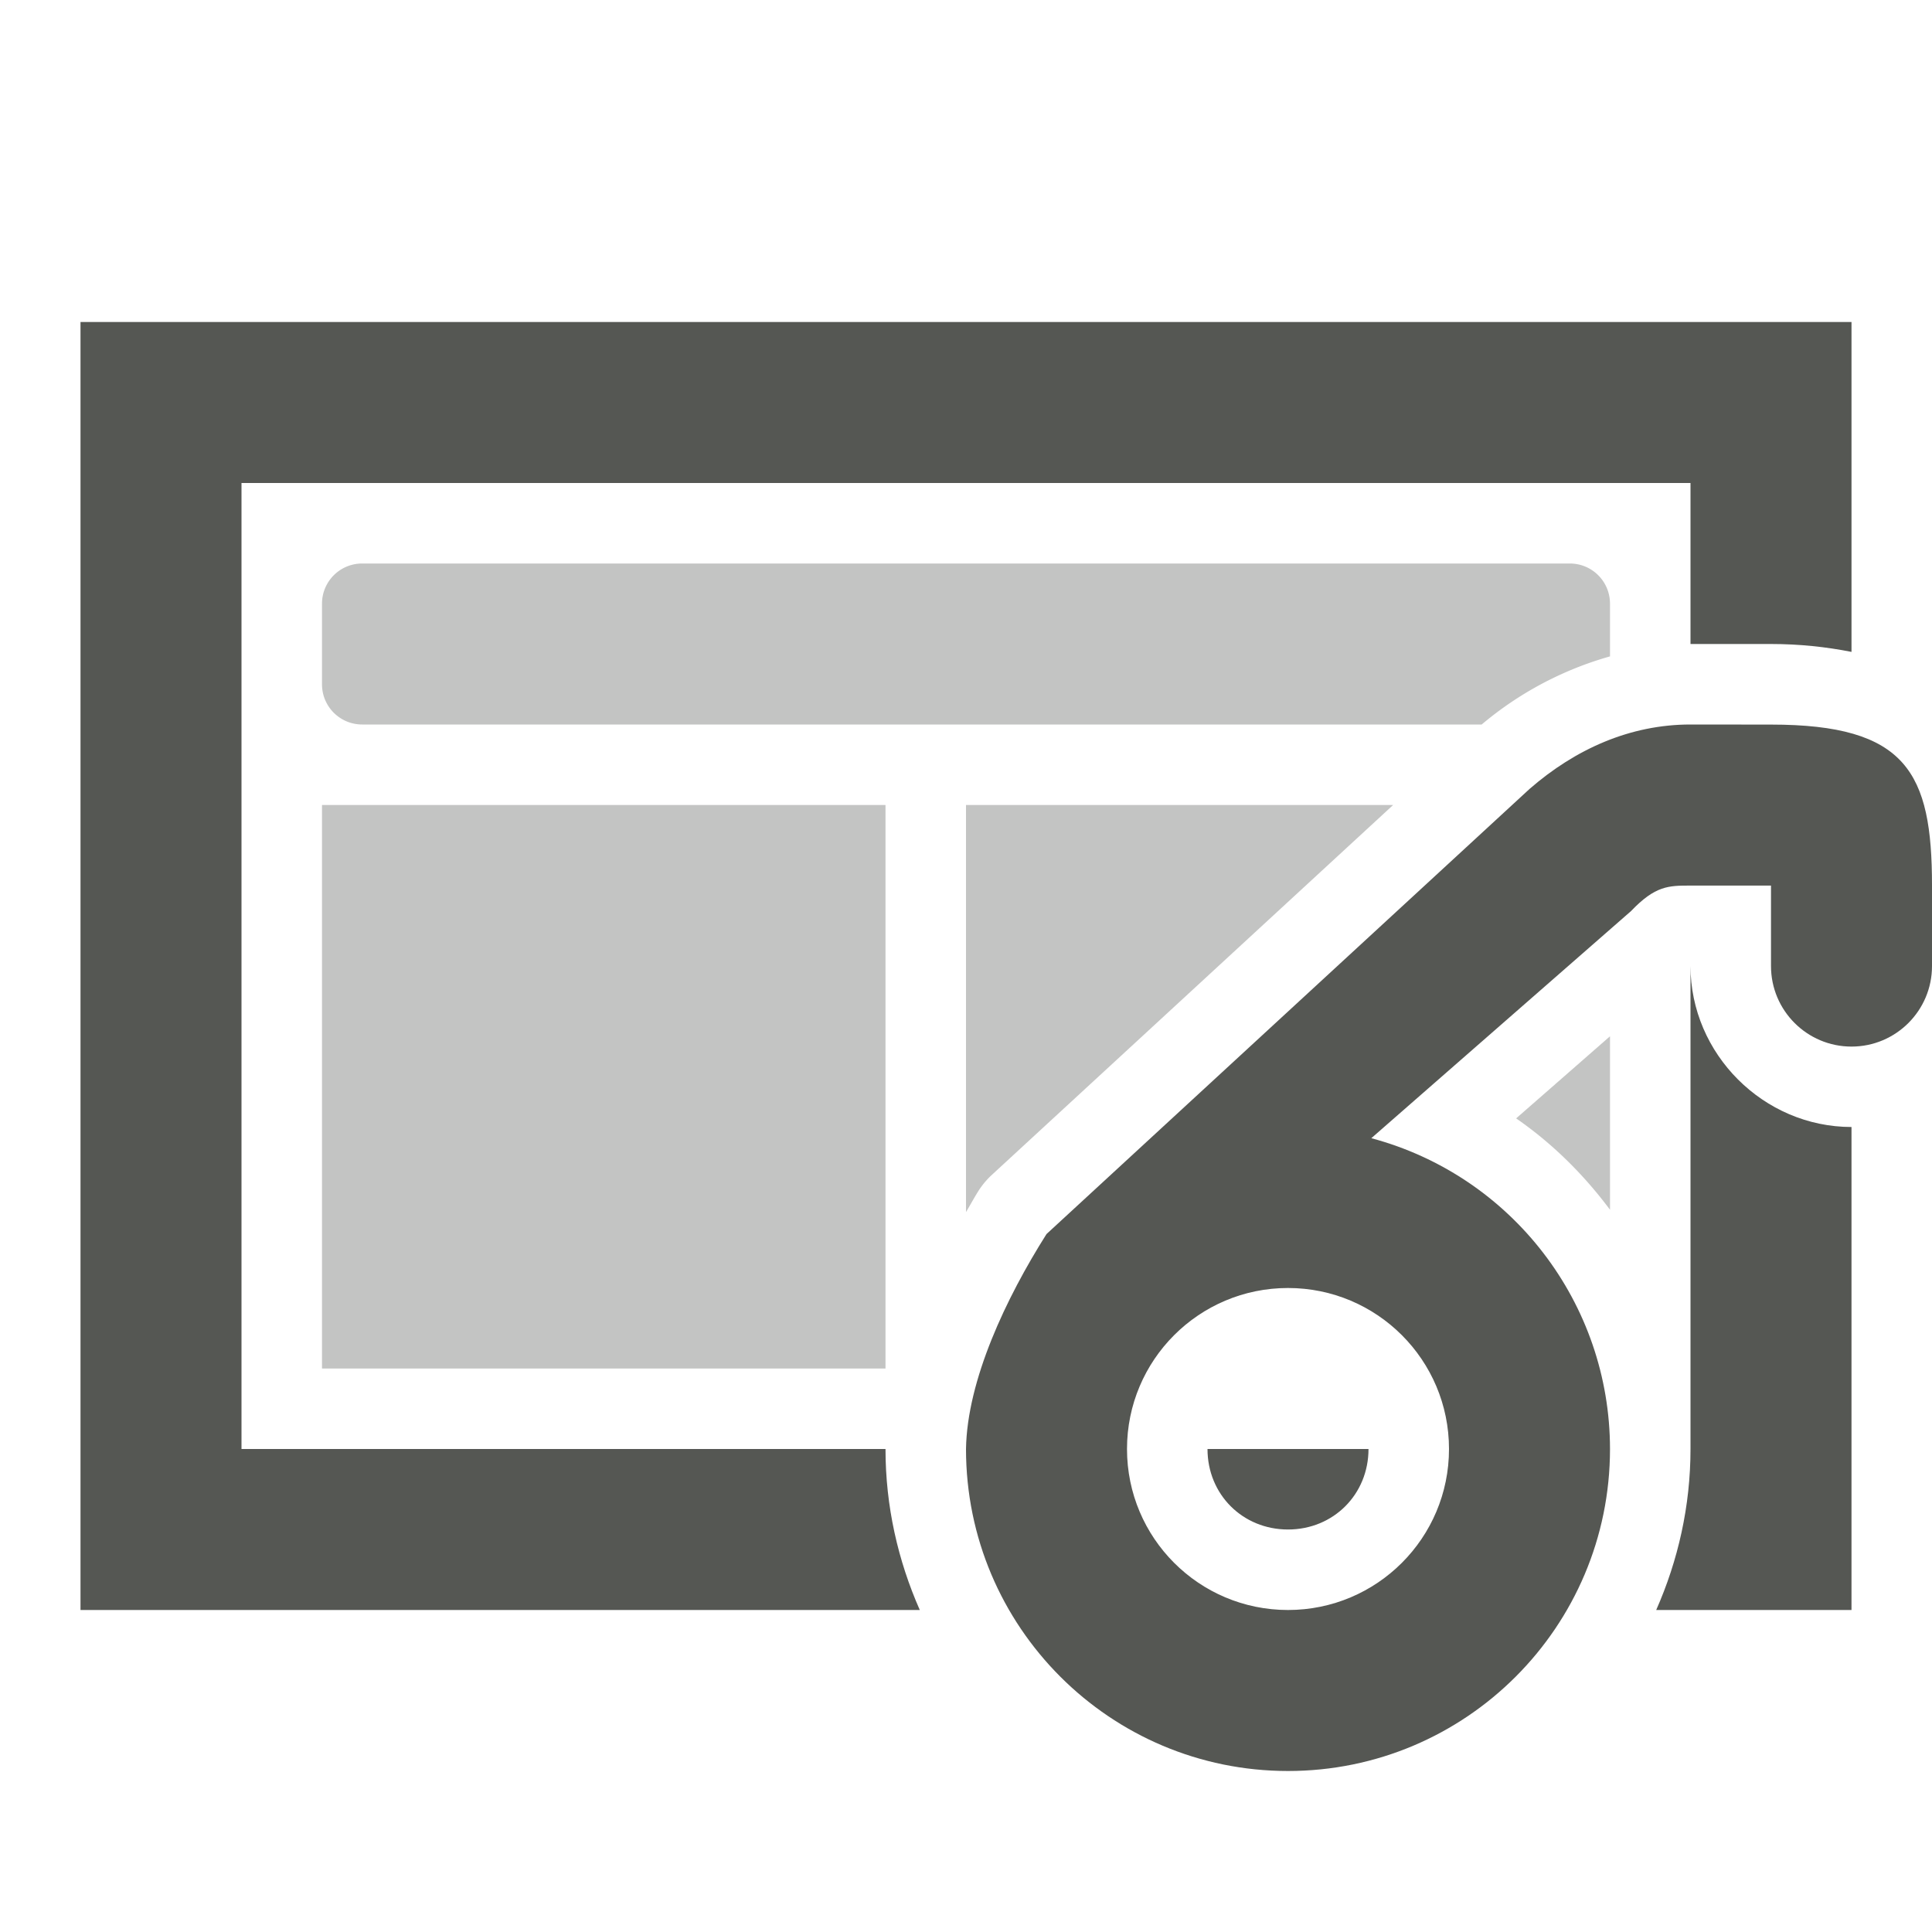 <svg viewBox="0 0 24 24" xmlns="http://www.w3.org/2000/svg"><g fill="#555753"><path d="m4.5 7c-.277 0-.5.223-.5.5v1c0 .277.223.5.5.5h13.906c.458-.386 1.001-.679 1.594-.846v-.654c0-.277-.223-.5-.5-.5zm-.5 3v7h7v-7zm8 0v5.057c.052-.086.102-.18.154-.262a1 1 0 0 1 .168-.201l4.984-4.594zm8 2.873-1.166 1.02c.451.312.841.699 1.166 1.135z" opacity=".35"/><path d="m1 4v8.207 7.793h10 .426c-.271-.614-.426-1.289-.426-2h-8v-6-6h18v2h1c.354 0 .685.036 1 .098v-4.098zm20 5c-.749 0-1.429.304-2 .801l-6 5.529c-.501.792-.986 1.813-1 2.67 0 2.209 1.791 4 4 4s4-1.791 4-4c-.001-1.81-1.217-3.393-2.965-3.861l3.227-2.822c.302-.316.467-.316.738-.316h1v1c0 .552.448 1 1 1s1-.448 1-1v-1c0-1.403-.315-2-2-2zm0 3v6c0 .711-.155 1.386-.426 2h2.426v-6c-1.093 0-2-.907-2-2zm-5 4c1.105 0 2 .895 2 2s-.895 2-2 2-2-.895-2-2 .895-2 2-2zm-1 2c0 .564.436 1 1 1s1-.436 1-1z"/></g></svg>